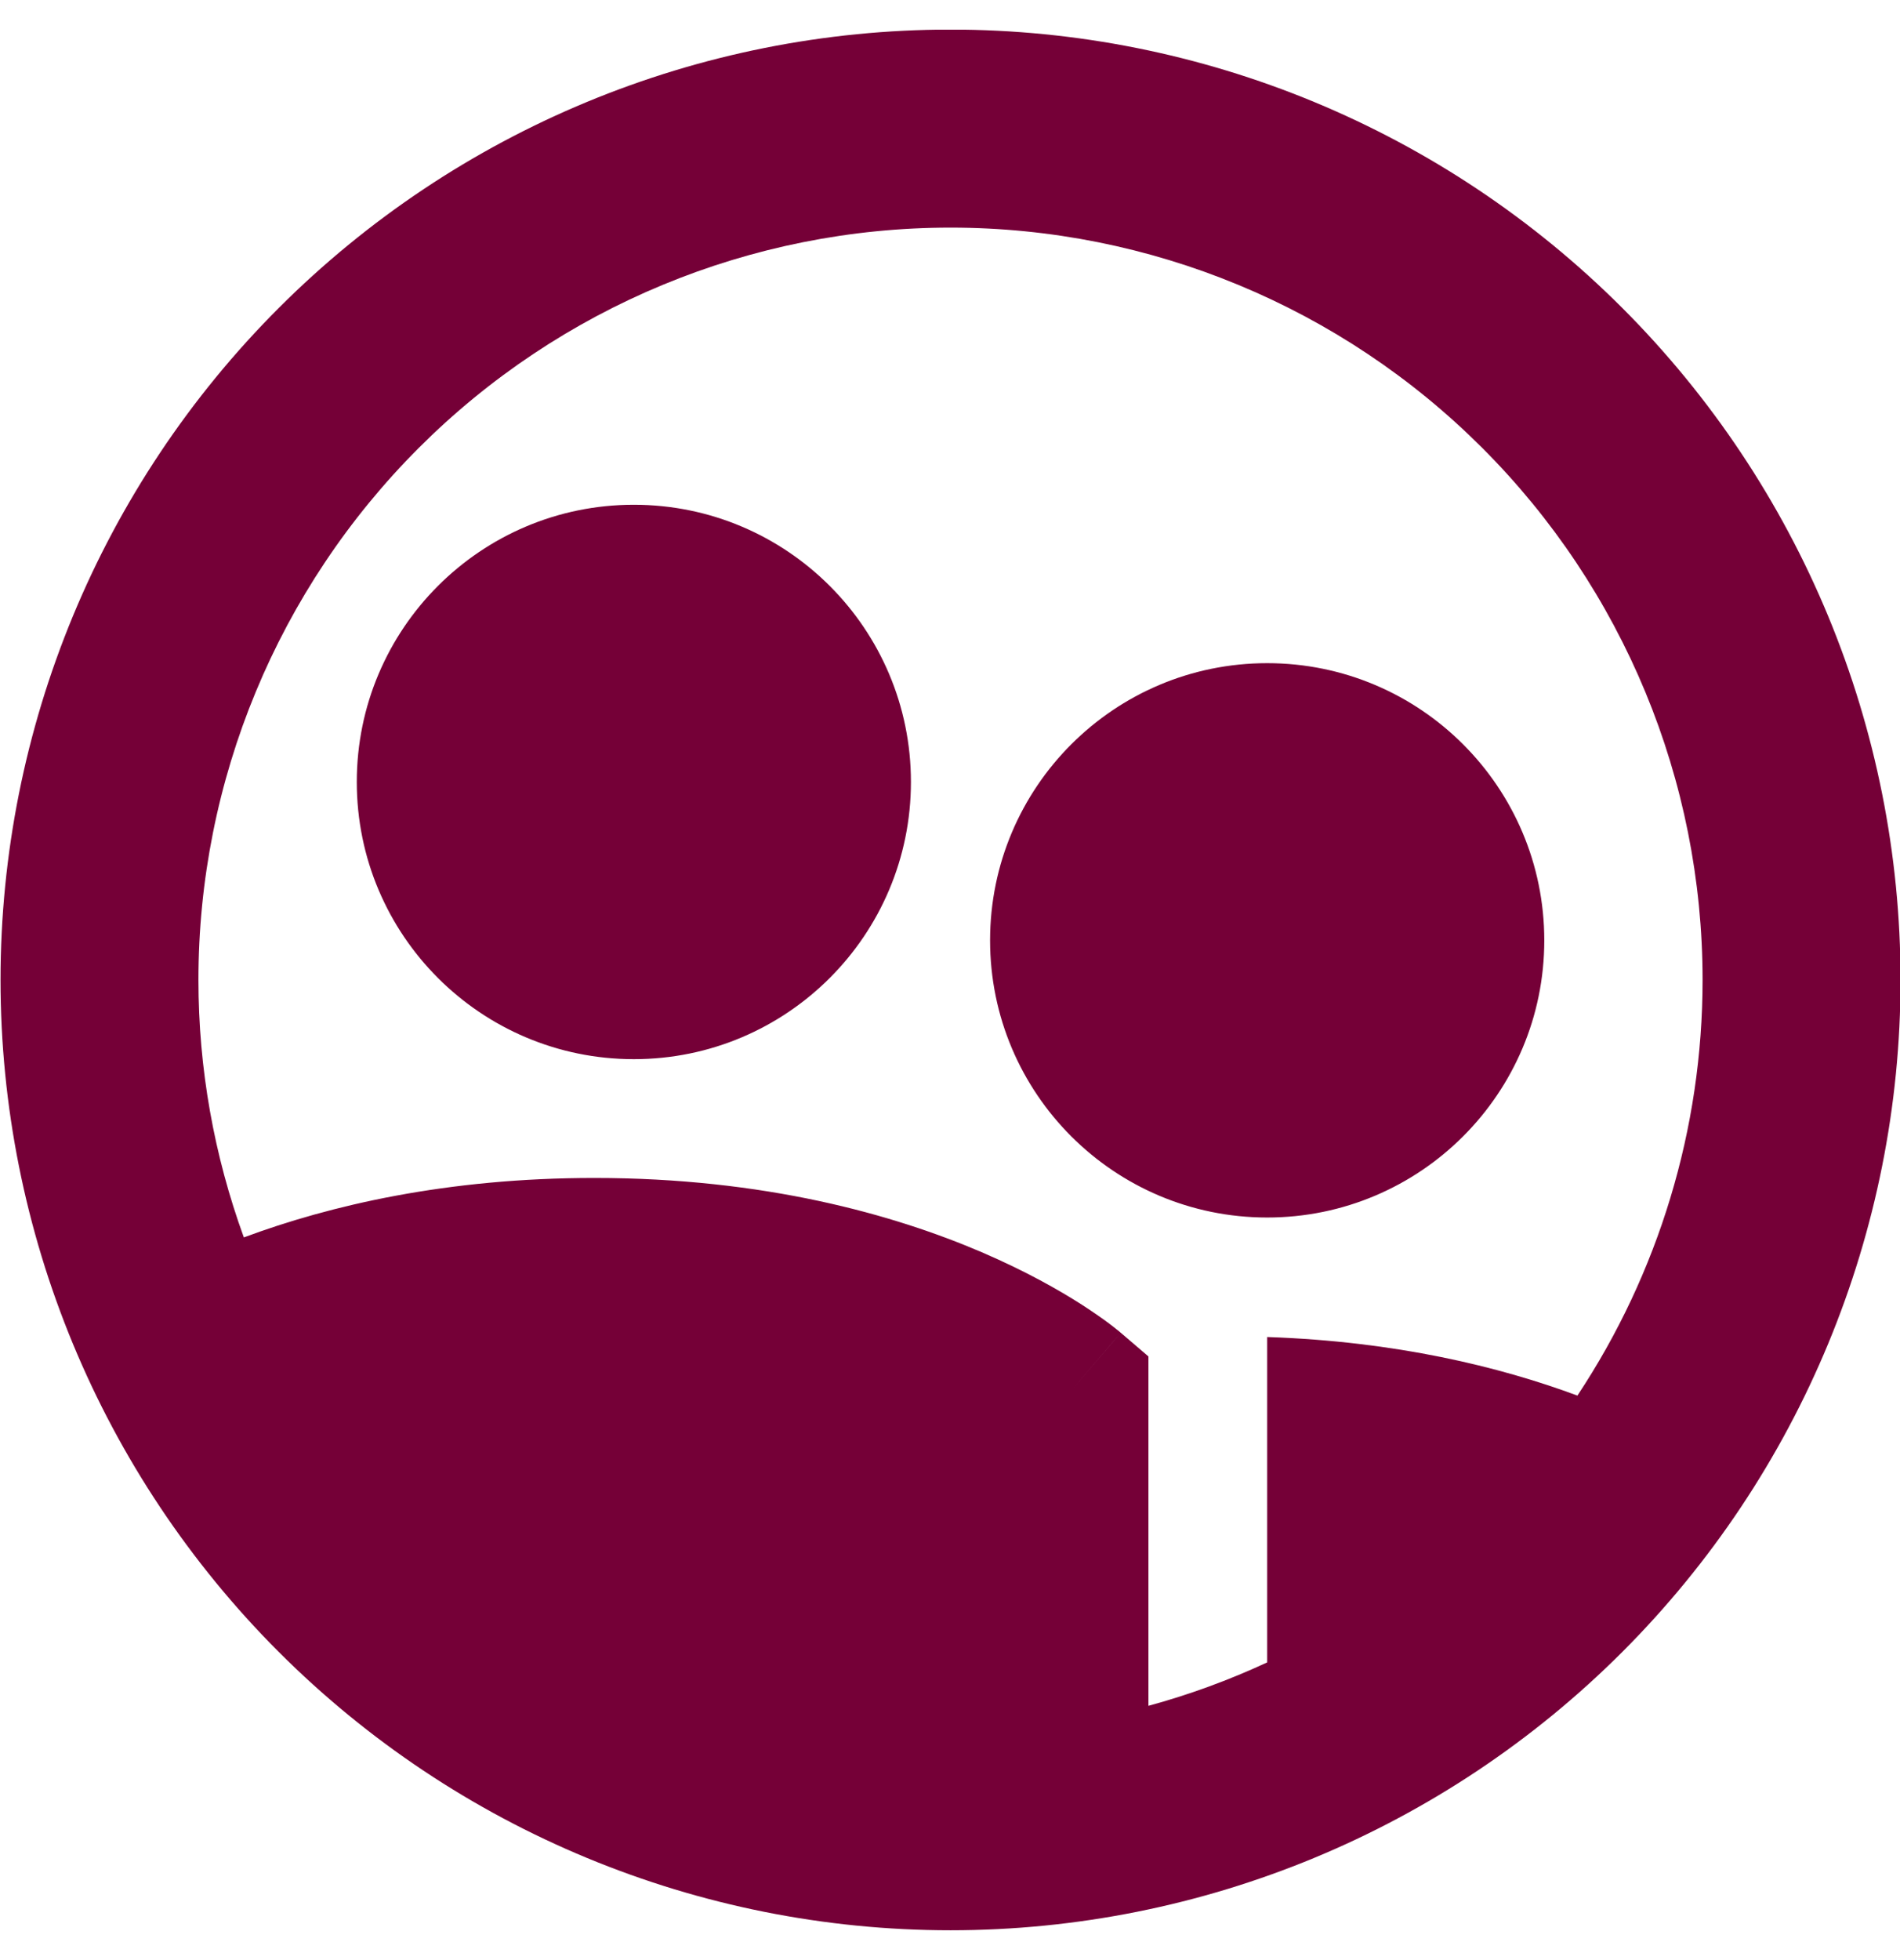 <svg width="32" height="33" viewBox="0 0 32 33" fill="none" xmlns="http://www.w3.org/2000/svg">
<g clip-path="url(#clip0_530_427)">
<path fill-rule="evenodd" clip-rule="evenodd" d="M16.009 0.498C11.765 0.498 7.696 2.184 4.695 5.185C1.694 8.185 0.009 12.255 0.009 16.498C0.009 20.742 1.694 24.811 4.695 27.812C7.696 30.813 11.765 32.498 16.009 32.498C20.252 32.498 24.322 30.813 27.323 27.812C30.323 24.811 32.009 20.742 32.009 16.498C32.009 12.255 30.323 8.185 27.323 5.185C24.322 2.184 20.252 0.498 16.009 0.498ZM7.052 7.542C9.428 5.166 12.649 3.832 16.009 3.832C19.368 3.832 22.59 5.166 24.965 7.542C27.341 9.917 28.675 13.139 28.675 16.498C28.675 19.006 27.932 21.437 26.567 23.496C25.253 23.009 23.51 22.583 21.342 22.51V27.988C20.698 28.287 20.029 28.532 19.342 28.719V22.837L18.876 22.438L18.009 23.451C18.876 22.438 18.877 22.439 18.876 22.438L18.874 22.437L18.872 22.435L18.866 22.43L18.853 22.418C18.842 22.41 18.829 22.399 18.812 22.386C18.78 22.36 18.738 22.326 18.684 22.286C18.576 22.205 18.425 22.098 18.23 21.972C17.84 21.721 17.274 21.4 16.534 21.082C15.049 20.446 12.871 19.832 10.009 19.832C7.522 19.832 5.553 20.295 4.107 20.833C3.606 19.457 3.342 17.991 3.342 16.498C3.342 13.139 4.677 9.917 7.052 7.542ZM6.009 13.165C6.009 10.588 8.098 8.498 10.675 8.498C13.253 8.498 15.342 10.588 15.342 13.165C15.342 15.742 13.253 17.832 10.675 17.832C8.098 17.832 6.009 15.742 6.009 13.165ZM21.342 11.165C18.765 11.165 16.675 13.254 16.675 15.832C16.675 18.409 18.765 20.498 21.342 20.498C23.919 20.498 26.009 18.409 26.009 15.832C26.009 13.254 23.919 11.165 21.342 11.165Z" fill="#750037"/>
</g>
<defs>
<clipPath id="clip0_530_427">
<rect width="32" height="32" fill="white" transform="translate(0 0.5)"/>
</clipPath>
</defs>
</svg>
